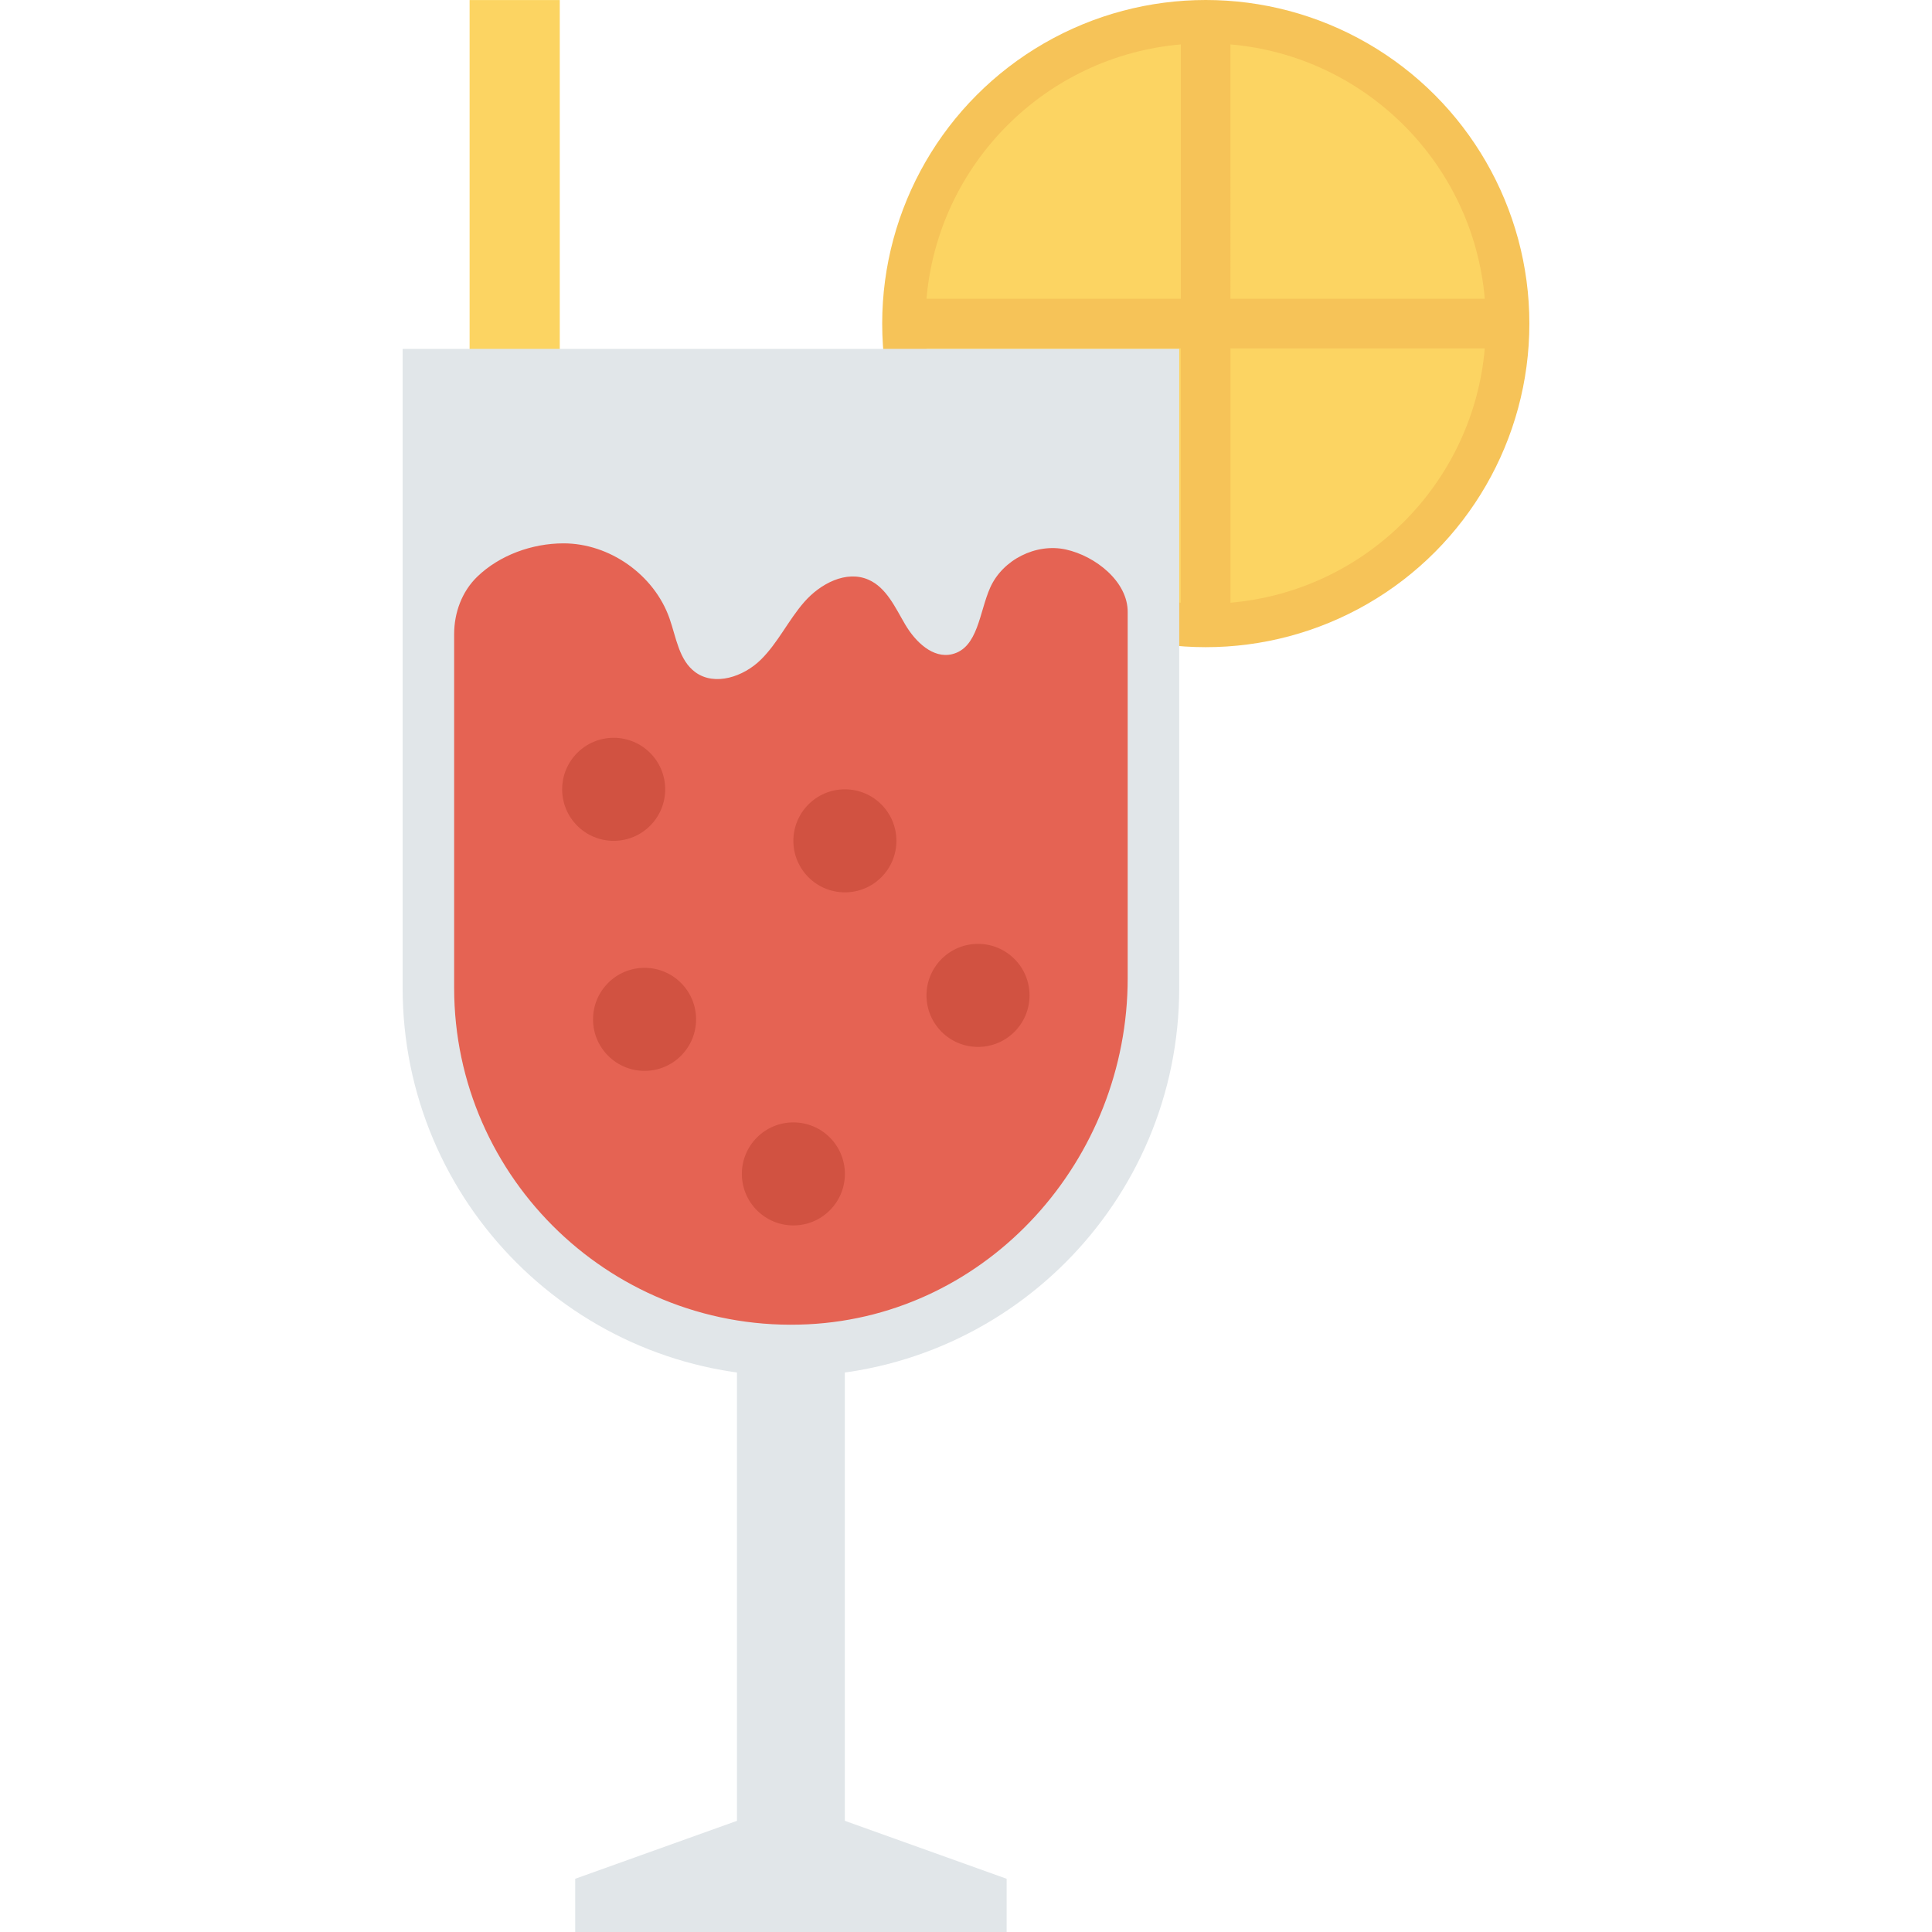 <?xml version="1.0" encoding="iso-8859-1"?>
<!-- Generator: Adobe Illustrator 19.0.0, SVG Export Plug-In . SVG Version: 6.00 Build 0)  -->
<svg version="1.1" id="Capa_1" xmlns="http://www.w3.org/2000/svg" xmlns:xlink="http://www.w3.org/1999/xlink" x="0px" y="0px"
	 viewBox="0 0 468.305 468.305" style="enable-background:new 0 0 468.305 468.305;" xml:space="preserve">
<rect x="113.83" y="0.012" style="fill:#FCD462;" width="21.854" height="115.256"/>
<g>
	<rect x="178.635" y="305.589" style="fill:#E1E6E9;" width="26.143" height="146.469"/>
	<polygon style="fill:#E1E6E9;" points="244.004,468.305 139.426,468.305 139.426,455.405 191.715,436.674 244.004,455.405 	"/>
</g>
<circle style="fill:#F6C358;" cx="292.274" cy="78.436" r="78.436"/>
<g>
	<path style="fill:#FCD462;" d="M286.227,10.767v61.649h-61.648C227.401,39.682,253.494,13.59,286.227,10.767z"/>
	<path style="fill:#FCD462;" d="M224.578,84.441h61.648v61.649C253.494,143.267,227.401,117.174,224.578,84.441z"/>
	<path style="fill:#FCD462;" d="M298.253,84.441h61.649c-2.824,32.733-28.916,58.825-61.649,61.649V84.441z"/>
	<path style="fill:#FCD462;" d="M359.901,72.415h-61.649V10.767C330.986,13.59,357.078,39.682,359.901,72.415z"/>
</g>
<path style="fill:#E1E6E9;" d="M97.595,84.564v154.908c0,51.981,42.139,94.12,94.12,94.12h0c51.981,0,94.12-42.139,94.12-94.12
	V84.564H97.595z"/>
<path style="fill:#E56353;" d="M273.345,148.405l0,88.702c0,43.902-33.668,81.732-77.517,83.895
	c-46.872,2.312-85.746-35.157-85.746-81.533v-85.761c0-5.203,1.885-10.343,5.634-13.951c5.382-5.179,13.225-8.042,20.866-8.05
	c11.185-0.011,21.977,7.621,25.694,18.17c1.634,4.638,2.295,10.151,6.262,13.056c4.729,3.463,11.685,1.099,15.864-3.011
	c4.18-4.11,6.701-9.618,10.566-14.025c3.865-4.407,10.137-7.732,15.512-5.395c4.402,1.914,6.524,6.789,8.966,10.922
	c2.441,4.133,6.686,8.285,11.348,7.143c6.311-1.545,6.573-10.22,9.231-16.149c3.026-6.749,11.087-10.811,18.311-9.227
	C265.564,134.776,273.42,141.009,273.345,148.405z"/>
<g>
	<circle style="fill:#D15241;" cx="148.752" cy="191.326" r="12.488"/>
	<circle style="fill:#D15241;" cx="204.797" cy="203.813" r="12.488"/>
	<circle style="fill:#D15241;" cx="192.309" cy="284.547" r="12.488"/>
	<circle style="fill:#D15241;" cx="237.066" cy="241.277" r="12.488"/>
	<circle style="fill:#D15241;" cx="156.238" cy="247.084" r="12.488"/>
</g>
<g>
</g>
<g>
</g>
<g>
</g>
<g>
</g>
<g>
</g>
<g>
</g>
<g>
</g>
<g>
</g>
<g>
</g>
<g>
</g>
<g>
</g>
<g>
</g>
<g>
</g>
<g>
</g>
<g>
</g>
</svg>
